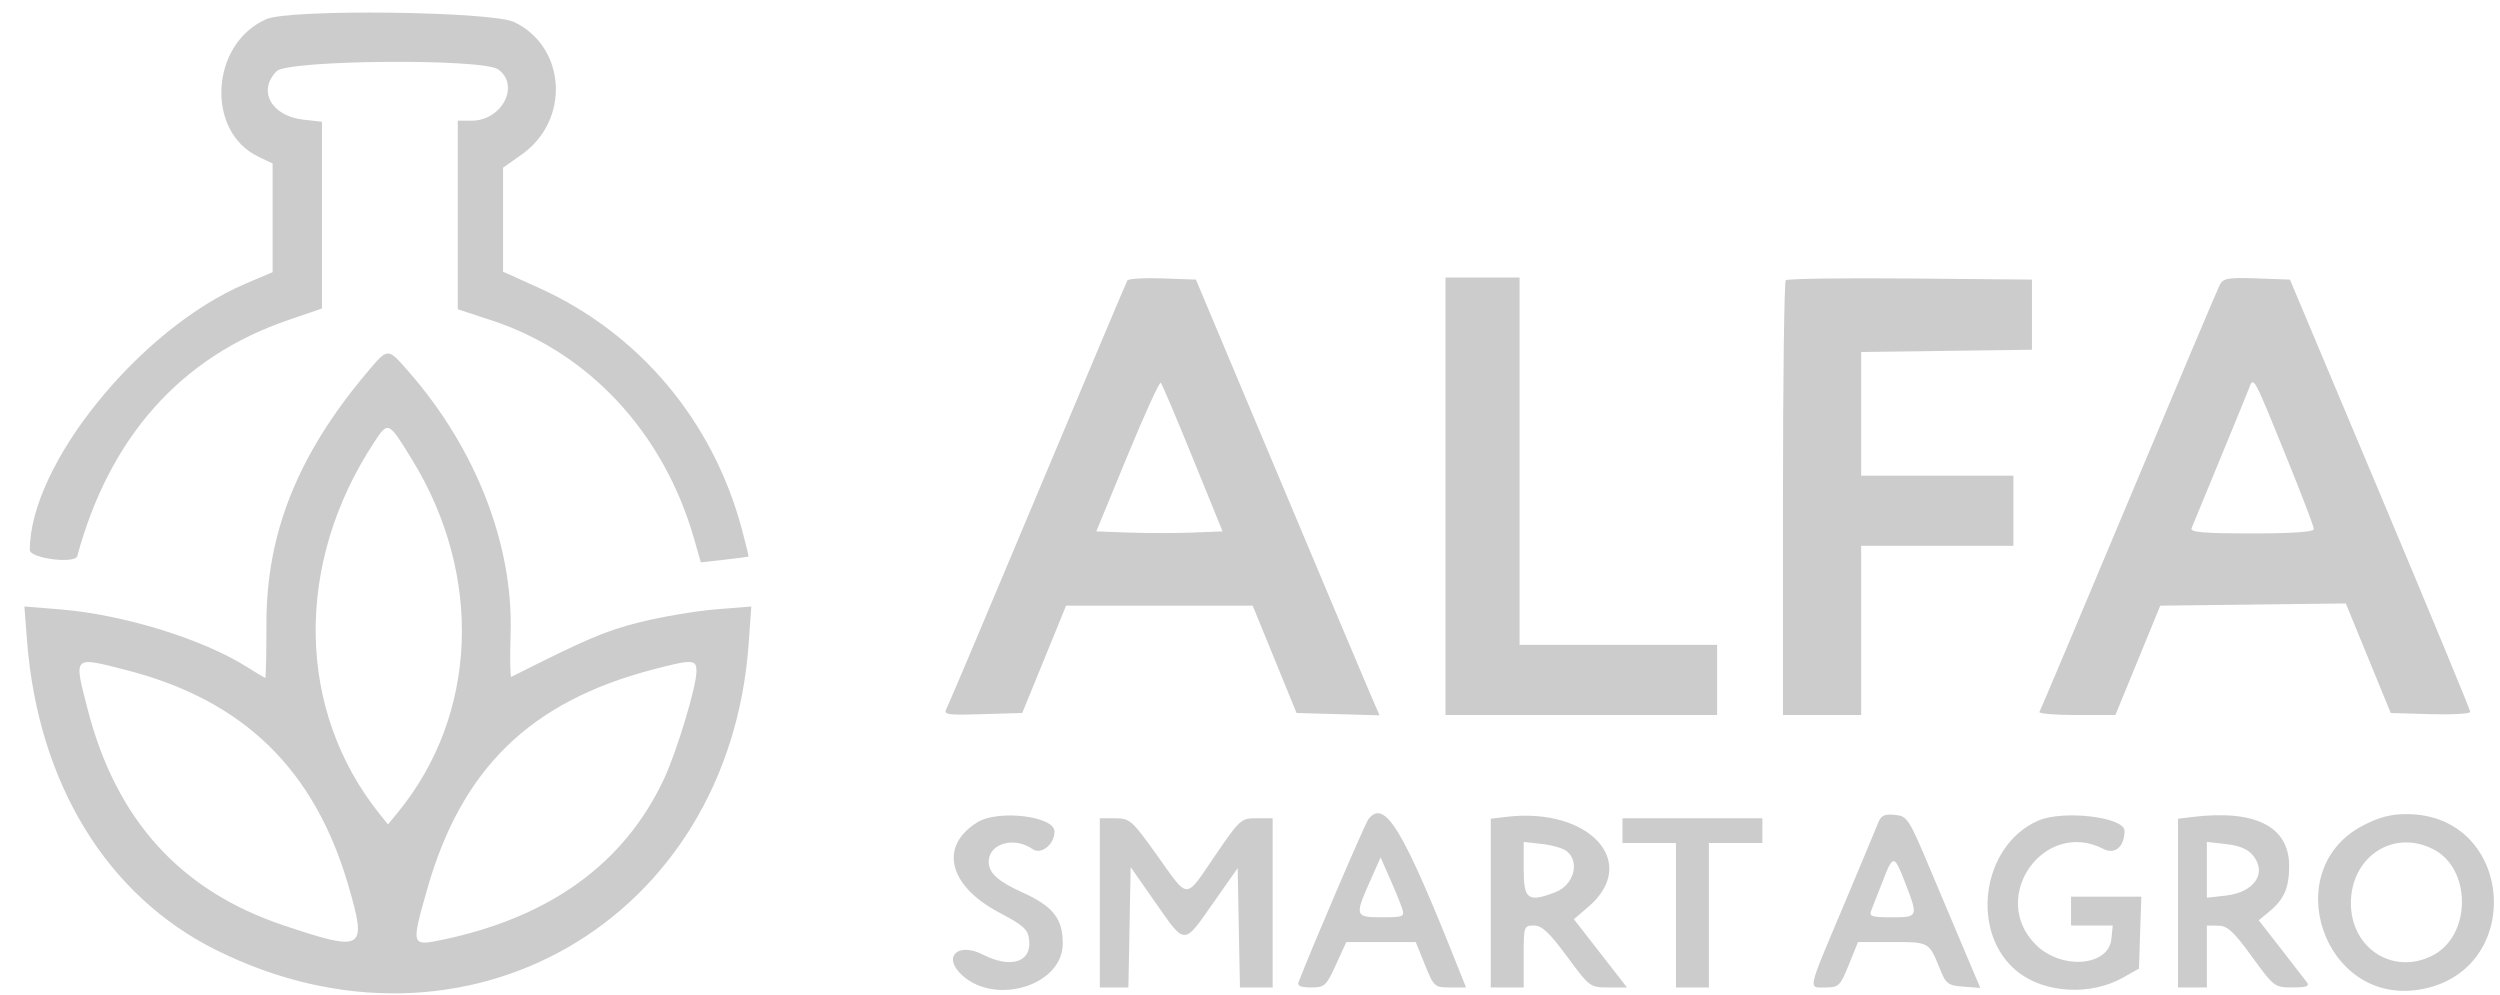 <svg width="98" height="39" viewBox="0 0 98 39" fill="none" xmlns="http://www.w3.org/2000/svg">
<path fill-rule="evenodd" clip-rule="evenodd" d="M10.441 0.75C8.248 1.708 8.048 5.147 10.127 6.142L10.686 6.409V8.539V10.669L9.617 11.124C5.477 12.889 1.168 18.211 1.168 21.56C1.168 21.887 2.942 22.116 3.028 21.8C4.298 17.119 7.097 13.985 11.291 12.549L12.621 12.093L12.622 8.433V4.773L11.889 4.69C10.632 4.548 10.086 3.552 10.847 2.789C11.287 2.348 18.907 2.285 19.523 2.718C20.4 3.334 19.682 4.731 18.488 4.731H17.945V8.427V12.122L19.276 12.56C23.094 13.816 26.019 16.972 27.206 21.114L27.473 22.045L28.396 21.941C28.904 21.883 29.329 21.828 29.341 21.819C29.354 21.808 29.238 21.327 29.083 20.749C27.947 16.495 25.06 13.062 21.123 11.284L19.72 10.65V8.611V6.573L20.457 6.052C22.358 4.708 22.197 1.854 20.164 0.867C19.288 0.442 11.364 0.346 10.441 0.75ZM44.193 10.994C44.151 11.064 42.575 14.799 40.691 19.293C38.807 23.787 37.198 27.593 37.115 27.752C36.974 28.022 37.07 28.038 38.518 27.995L40.072 27.949L40.932 25.845L41.791 23.742H45.448H49.105L49.965 25.845L50.825 27.949L52.452 27.995L54.078 28.041L53.674 27.105C53.451 26.59 51.832 22.747 50.075 18.564L46.88 10.96L45.574 10.913C44.856 10.887 44.234 10.924 44.193 10.994ZM56.663 19.454V28.029H61.987H67.311V26.654V25.279H63.439H59.567V18.079V10.879H58.115H56.663V19.454ZM70.002 10.985C69.942 11.045 69.892 14.905 69.892 19.562V28.029H71.425H72.957V24.713V21.396H75.942H78.926V20.021V18.645H75.942H72.957V16.222V13.798L76.305 13.754L79.652 13.71V12.335V10.96L74.882 10.917C72.259 10.894 70.063 10.924 70.002 10.985ZM87.02 11.156C86.936 11.315 85.327 15.122 83.444 19.616C81.56 24.11 79.987 27.841 79.947 27.908C79.908 27.975 80.561 28.029 81.4 28.029H82.924L83.803 25.886L84.683 23.742L88.319 23.699L91.956 23.655L92.836 25.802L93.717 27.949L95.275 27.995C96.132 28.02 96.834 27.98 96.834 27.905C96.834 27.831 95.243 23.987 93.3 19.365L89.766 10.96L88.469 10.913C87.358 10.873 87.15 10.908 87.02 11.156ZM14.353 14.641C11.67 17.835 10.444 20.904 10.444 24.43C10.444 25.609 10.424 26.573 10.4 26.573C10.376 26.573 10.056 26.383 9.69 26.151C7.953 25.052 4.843 24.091 2.37 23.889L0.955 23.774L1.061 25.133C1.498 30.71 4.191 35.11 8.471 37.24C18.206 42.085 28.578 36.112 29.349 25.216L29.451 23.774L28.036 23.889C27.257 23.953 25.921 24.18 25.066 24.395C23.727 24.732 23.009 25.038 20.043 26.533C19.998 26.556 19.986 25.787 20.016 24.825C20.123 21.345 18.647 17.562 16.007 14.555C15.179 13.612 15.219 13.61 14.353 14.641ZM46.758 17.96L47.925 20.83L46.736 20.877C46.082 20.903 44.969 20.903 44.261 20.877L42.975 20.83L44.194 17.871C44.865 16.244 45.453 14.953 45.502 15.002C45.551 15.051 46.116 16.382 46.758 17.96ZM89.639 17.947C90.224 19.387 90.703 20.643 90.703 20.738C90.703 20.852 89.885 20.91 88.266 20.91C86.381 20.91 85.847 20.865 85.909 20.708C85.953 20.597 86.44 19.414 86.992 18.079C87.544 16.744 88.066 15.47 88.151 15.248C88.347 14.737 88.303 14.658 89.639 17.947ZM16.155 18.02C18.952 22.577 18.726 28.04 15.584 31.86L15.209 32.317L14.884 31.913C11.614 27.837 11.532 22.089 14.675 17.325C15.219 16.5 15.224 16.503 16.155 18.02ZM4.932 26.262C9.543 27.439 12.341 30.159 13.669 34.756C14.39 37.252 14.265 37.327 11.117 36.274C7.073 34.921 4.551 32.139 3.434 27.797C2.89 25.684 2.845 25.73 4.932 26.262ZM27.302 26.313C27.302 26.907 26.534 29.453 26.027 30.538C24.486 33.833 21.58 35.947 17.375 36.832C16.113 37.097 16.112 37.094 16.738 34.884C18.082 30.14 20.771 27.512 25.574 26.25C27.142 25.838 27.302 25.844 27.302 26.313ZM38.323 32.228C36.798 33.161 37.173 34.72 39.175 35.775C40.125 36.276 40.297 36.433 40.343 36.84C40.444 37.724 39.624 37.981 38.513 37.413C37.608 36.95 36.978 37.449 37.612 38.126C38.871 39.47 41.66 38.684 41.66 36.986C41.66 36 41.281 35.525 40.047 34.968C39.119 34.549 38.757 34.216 38.757 33.781C38.757 33.064 39.754 32.777 40.478 33.285C40.813 33.52 41.338 33.099 41.338 32.596C41.338 31.996 39.141 31.728 38.323 32.228ZM53.644 32.107C53.517 32.266 51.441 37.105 50.9 38.506C50.846 38.644 51.001 38.708 51.391 38.708C51.926 38.708 51.987 38.652 52.368 37.818L52.774 36.928H54.135H55.497L55.857 37.818C56.206 38.682 56.236 38.708 56.842 38.708H57.468L57.194 38.021C54.993 32.477 54.288 31.303 53.644 32.107ZM59.043 32.021L58.438 32.094V35.401V38.708H59.083H59.729V37.495C59.729 36.309 59.738 36.281 60.131 36.281C60.444 36.281 60.731 36.549 61.428 37.495C62.312 38.693 62.332 38.708 63.051 38.708H63.779L62.737 37.37L61.696 36.032L62.261 35.55C64.299 33.812 62.307 31.629 59.043 32.021ZM73.618 32.267C73.538 32.472 72.921 33.95 72.247 35.551C70.822 38.934 70.871 38.708 71.567 38.708C72.078 38.708 72.137 38.651 72.473 37.818L72.834 36.928H74.176C75.63 36.928 75.616 36.92 76.043 37.978C76.282 38.572 76.361 38.632 76.967 38.677L77.629 38.727L77.127 37.544C76.851 36.894 76.212 35.379 75.707 34.178C74.821 32.069 74.772 31.992 74.277 31.943C73.865 31.902 73.735 31.966 73.618 32.267ZM79.896 32.17C77.646 33.149 77.197 36.645 79.13 38.123C80.199 38.942 81.964 39.029 83.216 38.325L83.847 37.971L83.893 36.56L83.94 35.149H82.562H81.185V35.715V36.281H82.002H82.819L82.768 36.801C82.662 37.888 80.799 38.03 79.799 37.027C77.942 35.165 80.137 32.075 82.461 33.281C82.907 33.511 83.282 33.186 83.282 32.57C83.282 32.027 80.878 31.743 79.896 32.17ZM85.904 32.03L85.379 32.095V35.402V38.708H85.944H86.509V37.495V36.281L86.952 36.286C87.316 36.289 87.554 36.508 88.274 37.499C89.139 38.688 89.165 38.708 89.867 38.708C90.411 38.708 90.545 38.66 90.43 38.506C90.347 38.395 89.889 37.802 89.411 37.189L88.543 36.075L88.957 35.733C89.537 35.254 89.735 34.8 89.735 33.948C89.735 32.389 88.398 31.719 85.904 32.03ZM92.623 32.363C89.302 34.103 91.075 39.365 94.792 38.8C99.024 38.157 98.608 31.913 94.333 31.913C93.716 31.913 93.246 32.036 92.623 32.363ZM43.112 35.391V38.708H43.673H44.233L44.278 36.349L44.322 33.99L45.29 35.376C46.473 37.07 46.386 37.07 47.557 35.398L48.517 34.03L48.561 36.369L48.606 38.708H49.247H49.888V35.391V32.075H49.26C48.651 32.075 48.603 32.117 47.638 33.531C46.433 35.296 46.619 35.296 45.36 33.533C44.371 32.149 44.293 32.08 43.717 32.077L43.112 32.075V35.391ZM63.601 32.56V33.045H64.649H65.698V35.877V38.708H66.343H66.988V35.877V33.045H68.037H69.085V32.56V32.075H66.343H63.601V32.56ZM61.422 33.369C61.943 33.802 61.687 34.701 60.965 34.977C59.897 35.384 59.729 35.262 59.729 34.076V33.003L60.455 33.085C60.854 33.13 61.289 33.258 61.422 33.369ZM88.321 33.537C88.88 34.23 88.369 34.981 87.251 35.107L86.509 35.191V34.097V33.003L87.269 33.089C87.791 33.148 88.12 33.288 88.321 33.537ZM95.397 33.296C96.885 34.068 96.877 36.652 95.384 37.441C93.839 38.257 92.155 37.194 92.155 35.405C92.155 33.574 93.831 32.484 95.397 33.296ZM54.965 35.62C55.065 35.935 55.011 35.958 54.174 35.958C53.116 35.958 53.1 35.909 53.697 34.562L54.119 33.611L54.488 34.447C54.692 34.906 54.907 35.434 54.965 35.62ZM74.692 34.629C75.201 35.943 75.195 35.958 74.15 35.958C73.353 35.958 73.259 35.924 73.359 35.674C73.422 35.519 73.621 35.009 73.802 34.542C74.214 33.48 74.25 33.484 74.692 34.629Z" fill="#CCCCCC"/>
</svg>
